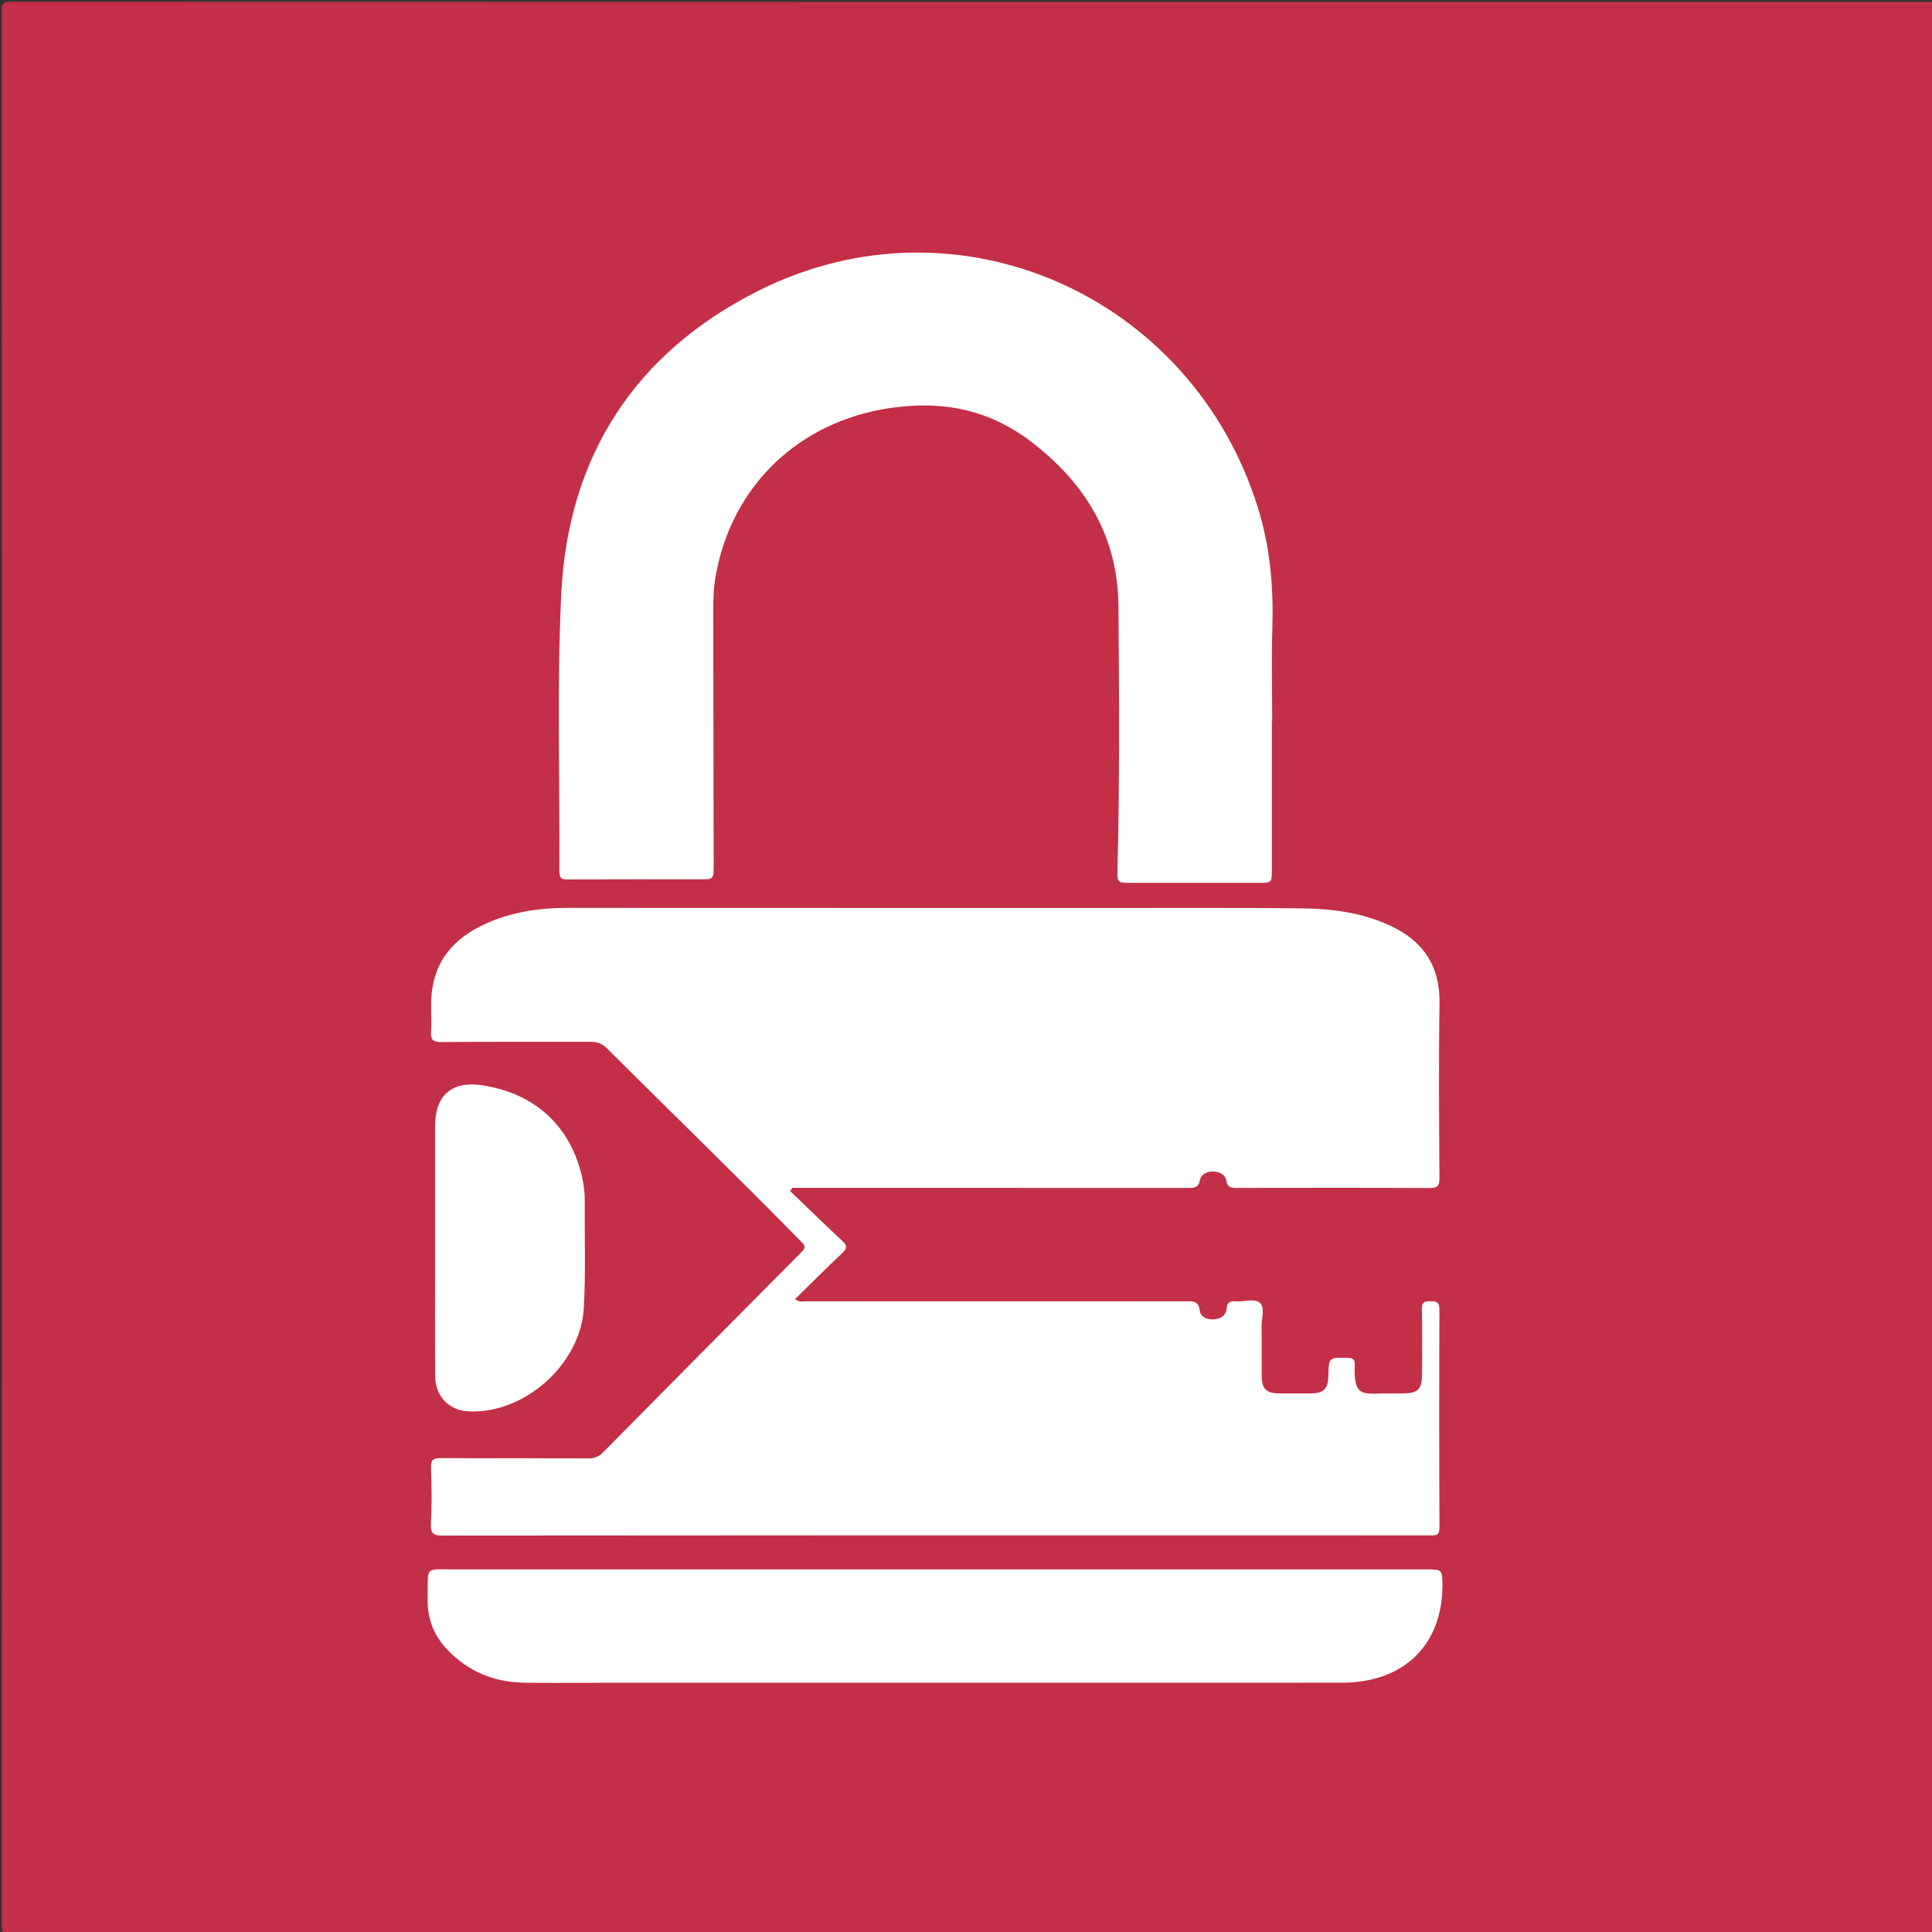<?xml version="1.0" encoding="utf-8"?>
<!-- Generator: Adobe Illustrator 16.0.0, SVG Export Plug-In . SVG Version: 6.00 Build 0)  -->
<!DOCTYPE svg PUBLIC "-//W3C//DTD SVG 1.1//EN" "http://www.w3.org/Graphics/SVG/1.1/DTD/svg11.dtd">
<svg version="1.1" id="Layer_1" xmlns="http://www.w3.org/2000/svg" xmlns:xlink="http://www.w3.org/1999/xlink" x="0px" y="0px"
	 width="500px" height="500px" viewBox="0 0 500 500" enable-background="new 0 0 500 500" xml:space="preserve">
<rect x="0" y="0" width="500" height="500" fill="#333333" stroke="none"/>
<g>
	<g>
		<path fill-rule="evenodd" clip-rule="evenodd" fill="#C32F46" d="M500.499,500.499c-165.916,0-331.833-0.004-497.75,0.046
			c-1.875,0.001-2.297-0.421-2.297-2.296c0.05-165.166,0.05-330.333,0-495.5c0-1.874,0.421-2.297,2.296-2.297
			C168.666,0.503,334.583,0.5,500.499,0.5c0.466,0.864,0.236,1.8,0.236,2.699c0.012,164.868,0.012,329.734,0,494.603
			C500.735,498.699,500.965,499.635,500.499,500.499z"/>
		<path fill-rule="evenodd" clip-rule="evenodd" fill="#FFFFFF" d="M500.499,500.499c0-166.666,0-333.333,0-500
			c0.153,0.109,0.521-0.253,0.505,0.25c-0.021,0.666-0.005,1.333-0.005,2c0,165.167,0.001,330.333-0.03,495.5
			C500.969,498.98,501.545,499.944,500.499,500.499z"/>
		<path fill-rule="evenodd" clip-rule="evenodd" fill="#FFFFFF" d="M204.494,308.248c4.495,4.313,8.95,8.669,13.508,12.914
			c1.286,1.197,1.247,1.921-0.008,3.108c-4.106,3.884-8.103,7.884-12.235,11.931c1.077,0.914,2.021,0.575,2.858,0.575
			c32.749,0.021,65.498,0.025,98.247-0.001c1.803-0.001,3.319-0.189,3.629,2.372c0.214,1.772,1.915,2.412,3.662,2.306
			c1.773-0.108,3.173-1.042,3.301-2.815c0.133-1.854,1.113-1.943,2.466-1.844c2.131,0.156,4.87-0.907,6.23,0.472
			c1.249,1.265,0.324,3.965,0.351,6.03c0.056,4.332-0.001,8.666,0.027,12.999c0.02,3.042,1.223,4.27,4.196,4.301
			c2.916,0.031,5.833,0.028,8.75,0.002c3.024-0.028,4.164-1.177,4.29-4.242c0.003-0.083,0.001-0.167,0.003-0.25
			c0.136-4.846,0.135-4.792,4.989-4.702c1.38,0.025,1.912,0.367,1.856,1.819c-0.315,8.151,1.826,7.505,7.717,7.406
			c1.416-0.024,2.833-0.001,4.249-0.005c4.504-0.014,5.447-0.938,5.449-5.352c0.002-5.5,0.088-11.002-0.05-16.498
			c-0.046-1.807,0.677-2.008,2.159-2.009c1.527-0.001,2.393,0.1,2.385,2.081c-0.077,18.832-0.078,37.665,0.009,56.498
			c0.01,2.053-0.95,2.026-2.422,2.023c-17.583-0.027-35.166-0.018-52.748-0.018c-67.582,0-135.163-0.015-202.744,0.059
			c-2.5,0.002-3.231-0.526-3.09-3.116c0.262-4.819,0.187-9.666,0.024-14.494c-0.069-2.062,0.647-2.455,2.536-2.444
			c12.75,0.075,25.5,0.016,38.249,0.07c1.546,0.007,2.652-0.457,3.727-1.544c17.1-17.31,34.222-34.597,51.375-51.854
			c0.951-0.958,1.104-1.464,0.069-2.521c-16.672-17.031-33.8-33.604-50.677-50.429c-1.236-1.233-2.684-1.468-4.32-1.465
			c-12.75,0.024-25.5-0.048-38.249,0.071c-2.258,0.021-2.841-0.614-2.703-2.781c0.205-3.237-0.153-6.519,0.156-9.74
			c0.851-8.856,6.077-14.521,13.89-18.063c6.709-3.043,13.805-4.142,21.148-4.137c49.499,0.034,98.997,0.011,148.496,0.018
			c13.833,0.002,27.666-0.043,41.498,0.1c7.862,0.081,15.593,1.047,22.878,4.405c8.691,4.005,13.084,10.448,12.922,20.246
			c-0.248,15.079-0.106,30.165-0.021,45.247c0.012,2.008-0.571,2.483-2.518,2.475c-16.666-0.076-33.332-0.053-49.998-0.027
			c-1.365,0.002-2.322-0.058-2.61-1.807c-0.276-1.682-1.802-2.38-3.387-2.426c-1.595-0.046-3.168,0.622-3.485,2.266
			c-0.376,1.951-1.491,1.971-3.011,1.97c-33.249-0.025-66.498-0.02-99.747-0.02c-0.91,0-1.82,0-2.73,0
			C204.857,307.688,204.675,307.968,204.494,308.248z"/>
		<path fill-rule="evenodd" clip-rule="evenodd" fill="#FFFFFF" d="M329.156,186.593c0,12.832,0.003,25.664-0.001,38.497
			c-0.001,3.326-0.07,3.396-3.325,3.396c-11.082,0.004-22.165,0.004-33.247,0c-3.333-0.001-3.467-0.124-3.384-3.326
			c0.594-22.745,0.439-45.496,0.259-68.24c-0.144-18.014-8.438-31.808-22.68-42.665c-11.059-8.432-23.147-10.625-36.497-8.643
			c-23.538,3.493-40.852,20.056-45.037,43.286c-0.547,3.037-0.668,6.12-0.661,9.208c0.046,21.915,0.081,43.829,0.115,65.743
			c0.006,3.719-0.005,3.72-3.736,3.721c-11.333,0.001-22.665-0.021-33.997,0.027c-1.498,0.006-2.207-0.221-2.196-1.995
			c0.135-23.914-0.652-47.868,0.474-71.732c1.689-35.815,19.134-62.634,51.117-78.664c51.445-25.783,112.005,1.237,129.153,56.081
			c3.183,10.179,4.083,20.492,3.771,31.06c-0.238,8.075-0.048,16.163-0.048,24.246C329.21,186.593,329.184,186.593,329.156,186.593z
			"/>
		<path fill-rule="evenodd" clip-rule="evenodd" fill="#FFFFFF" d="M242.21,406.148c42.329,0,84.658,0,126.987,0
			c3.956,0,4.097,0.14,4.104,4.036c0.027,15.513-9.977,25.296-26.018,25.302c-64.41,0.022-128.82,0.012-193.23,0.013
			c-6.166,0-12.333,0.084-18.498-0.024c-7.759-0.137-14.42-2.889-19.832-8.588c-3.395-3.574-5.044-7.763-5.056-12.647
			c-0.001-0.666,0.021-1.333,0.021-1.999c0.002-6.821-0.436-6.088,6.283-6.089C158.719,406.146,200.464,406.148,242.21,406.148z"/>
		<path fill-rule="evenodd" clip-rule="evenodd" fill="#FFFFFF" d="M112.599,322.998c0-10.583-0.008-21.166,0.003-31.749
			c0.008-7.805,4.405-11.558,12.134-10.387c13.94,2.113,23.248,10.829,26.064,24.506c0.366,1.778,0.541,3.631,0.527,5.448
			c-0.068,9.243,0.28,18.487-0.238,27.732c-0.81,14.459-15.42,27.542-29.972,26.704c-4.912-0.282-8.448-3.898-8.485-9.006
			c-0.079-11.082-0.024-22.166-0.024-33.249C112.605,322.998,112.602,322.998,112.599,322.998z"/>
	</g>
</g>
</svg>
